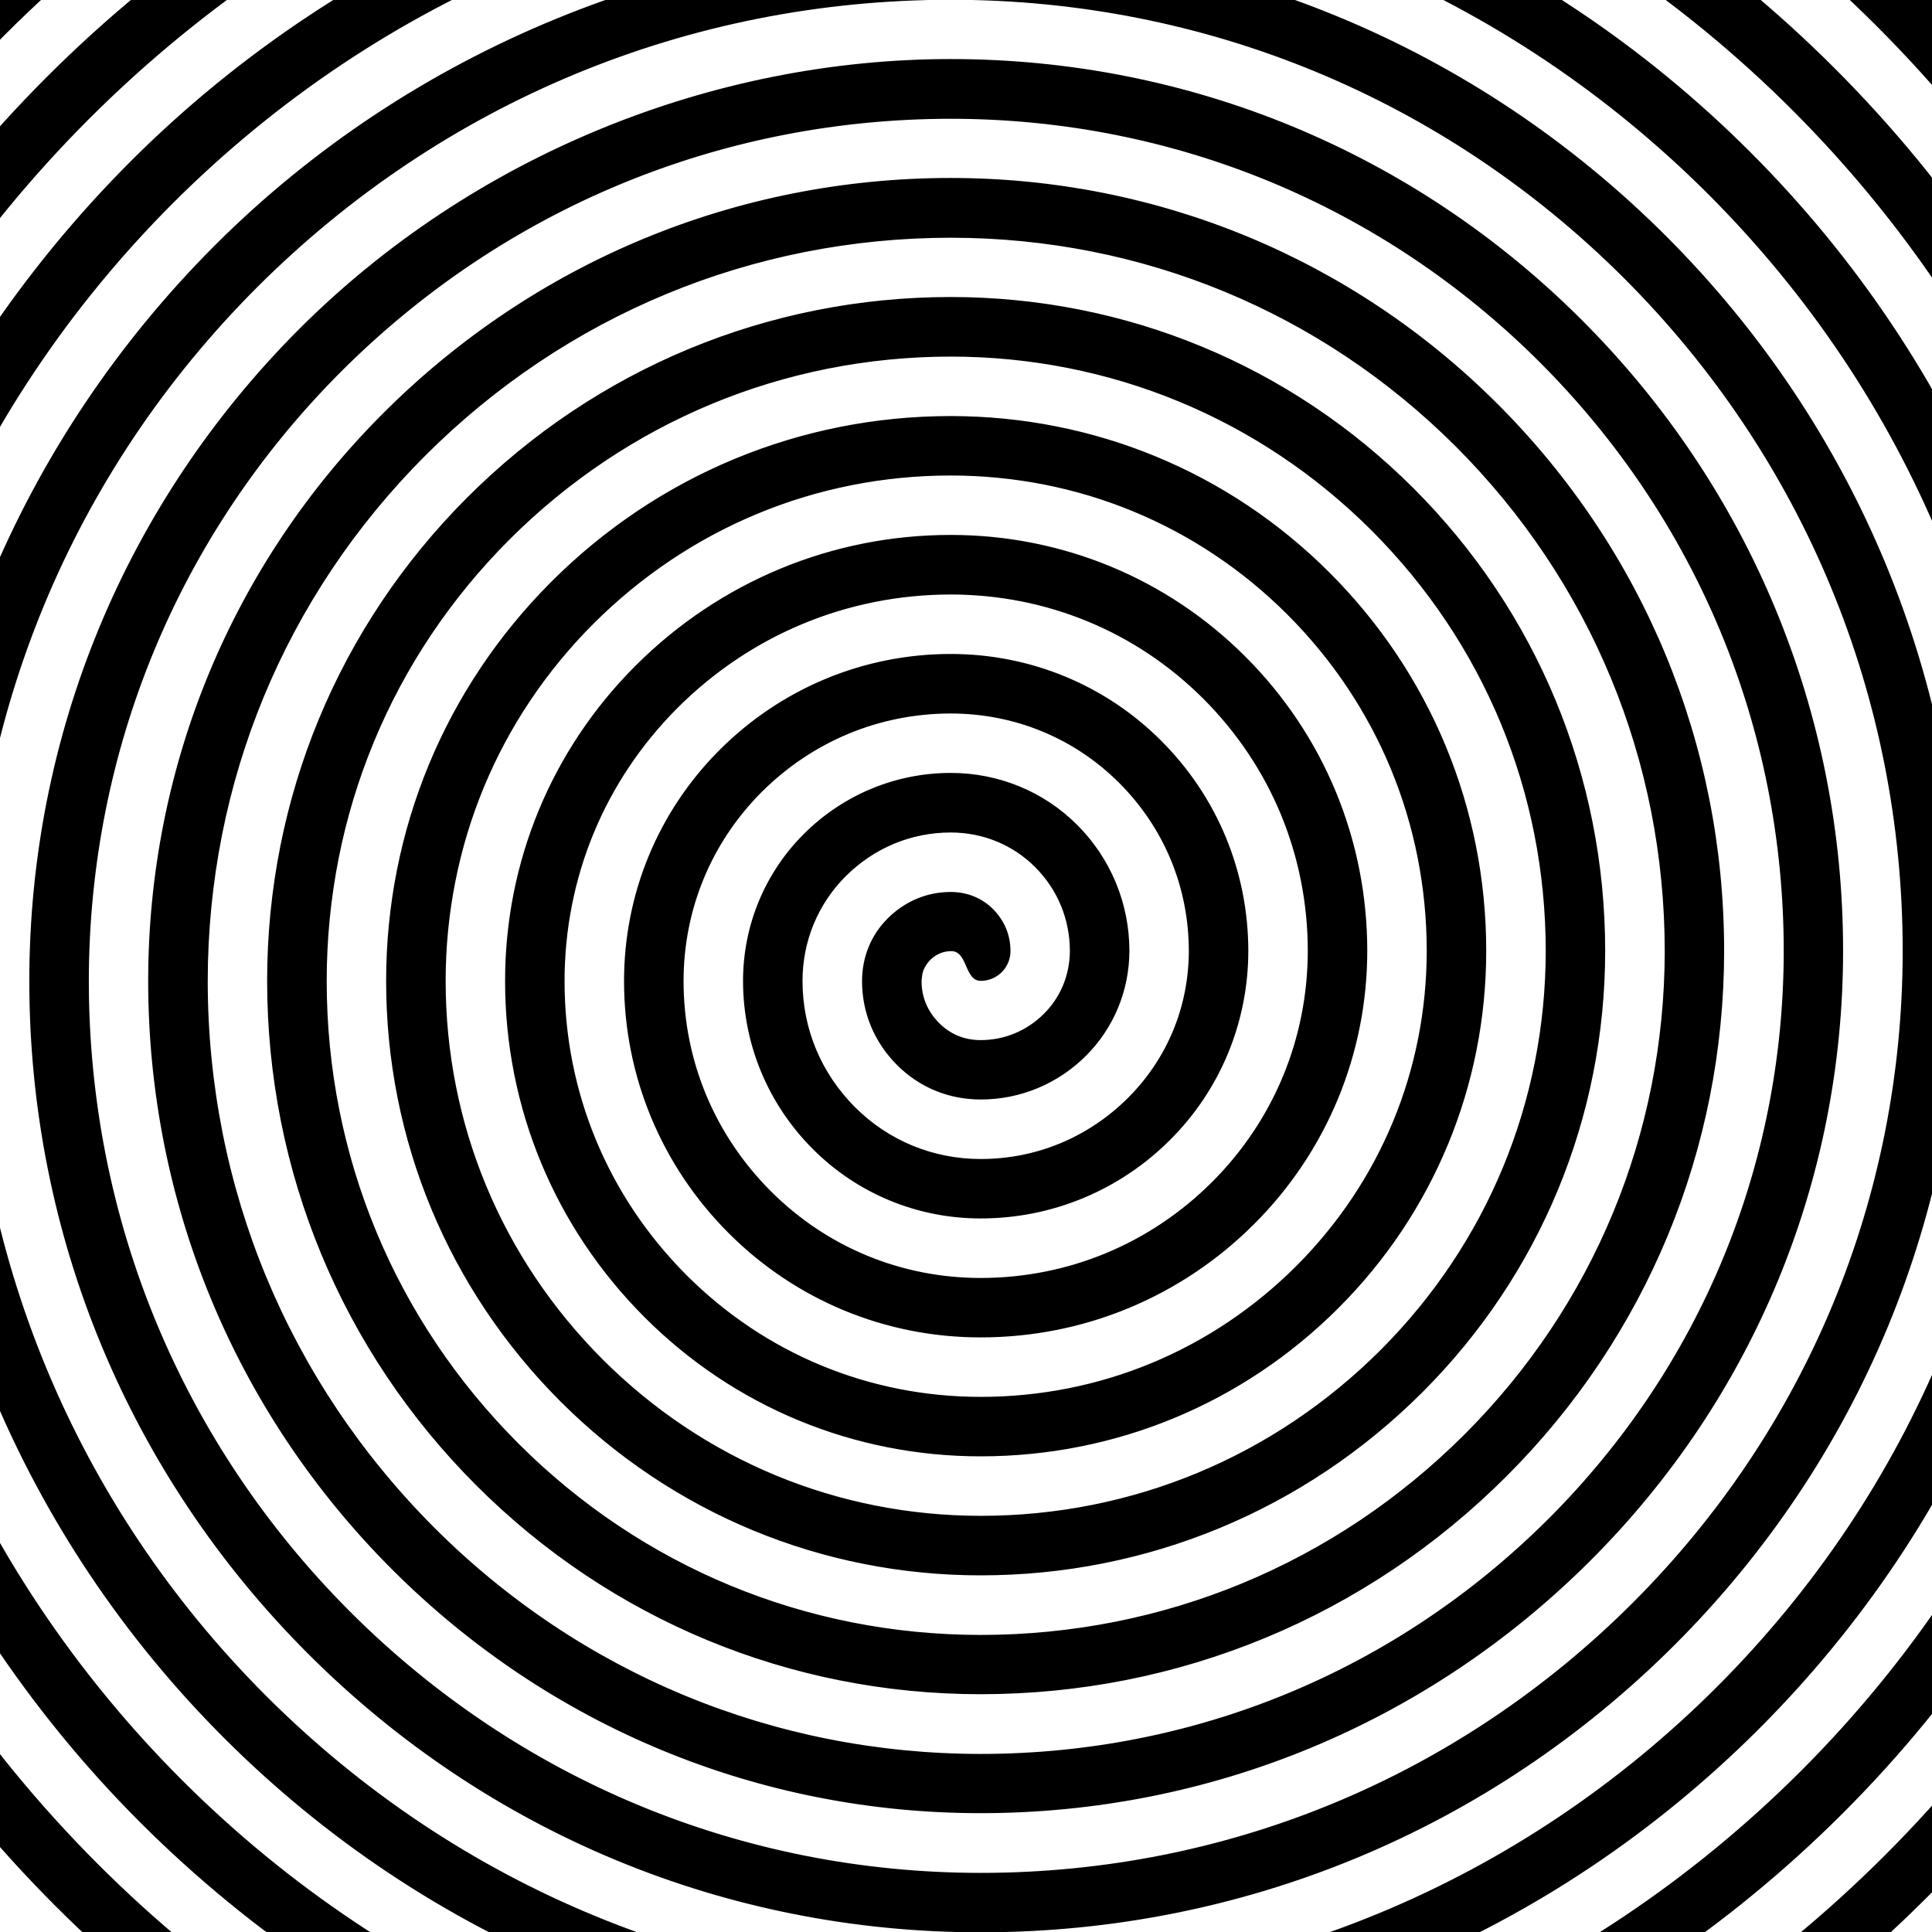 <?xml version="1.0" encoding="UTF-8"?>
<svg id="uuid-dace27e2-7b3f-426e-922e-1670123c7a0a" data-name="Hypnosis" xmlns="http://www.w3.org/2000/svg" xmlns:xlink="http://www.w3.org/1999/xlink" viewBox="0 0 425.2 425.2">
  <defs>
    <style>
      .uuid-d3a8a894-11b4-4ef1-b448-6df9c96dc7dc, .uuid-214229a7-03f5-48d1-8ee3-67cad93f7087 {
        fill: #fff;
      }

      .uuid-658fad35-cb3e-43ac-a597-eaecb901a2d8, .uuid-214229a7-03f5-48d1-8ee3-67cad93f7087 {
        stroke-width: 0px;
      }

      .uuid-e7ae7a4c-f2e4-4416-bad7-975395e0a753 {
        clip-path: url(#uuid-e1f742ac-4eaa-4303-aeda-db703c85b74b);
      }
    </style>
    <clipPath id="uuid-e1f742ac-4eaa-4303-aeda-db703c85b74b">
      <rect class="uuid-214229a7-03f5-48d1-8ee3-67cad93f7087" x="0" y="0" width="425.2" height="425.2"/>
    </clipPath>
  </defs>
  <rect class="uuid-d3a8a894-11b4-4ef1-b448-6df9c96dc7dc" x="0" y="0" width="425.2" height="425.2"/>
  <g class="uuid-e7ae7a4c-f2e4-4416-bad7-975395e0a753">
    <path class="uuid-658fad35-cb3e-43ac-a597-eaecb901a2d8" d="m530.02,202.75c-3.62,0-6.55,2.93-6.55,6.54-.03,82.2-31.99,159.37-90.08,217.5-58.19,58.13-135.37,90.11-217.56,90.12-80.43-.02-155.93-31.29-212.83-88.14-56.88-56.93-88.17-132.45-88.19-212.86.02-78.7,30.62-152.57,86.24-208.23,55.69-55.65,129.57-86.25,208.24-86.28,76.99.02,149.24,29.92,203.67,84.28,54.4,54.42,84.31,126.64,84.34,203.61-.03,75.21-29.27,145.79-82.4,198.97-53.24,53.19-123.85,82.44-199.05,82.46-73.43-.01-142.36-28.56-194.31-80.47-51.94-51.98-80.51-120.92-80.53-194.34.02-71.7,27.89-139,78.56-189.71C70.3-24.5,137.6-52.39,209.28-52.41c70,.02,135.68,27.2,185.16,76.61,49.45,49.47,76.64,115.12,76.66,185.1-.03,68.2-26.54,132.21-74.73,180.45-48.3,48.25-112.33,74.78-180.54,74.8-66.44-.01-128.79-25.84-175.8-72.8-47-47.04-72.84-109.4-72.87-175.83.02-64.72,25.17-125.44,70.89-171.2C83.87-1.05,144.6-26.21,209.28-26.23c63.02.02,122.12,24.48,166.65,68.94,44.51,44.53,68.97,103.61,69,166.6-.03,61.22-23.81,118.64-67.05,161.93-43.35,43.31-100.81,67.12-162.03,67.13-59.45-.01-115.23-23.11-157.28-65.13C16.49,331.14-6.62,275.35-6.64,215.92c.02-57.73,22.44-111.87,63.21-152.68C97.44,22.41,151.59-.03,209.28-.05c56.03.02,108.56,21.75,148.14,61.27,39.56,39.59,61.31,92.1,61.33,148.09-.03,54.22-21.09,105.08-59.38,143.41-38.41,38.37-89.3,59.46-143.53,59.47-52.46-.01-101.66-20.39-138.76-57.46-37.12-37.15-57.51-86.37-57.53-138.8.02-50.73,19.71-98.3,55.54-134.17,35.92-35.88,83.5-55.6,134.19-55.62,49.05.02,95,19.03,129.62,53.6,34.62,34.64,53.65,80.58,53.67,129.58-.04,47.24-18.37,91.51-51.71,124.88-33.47,33.43-77.79,51.8-125.02,51.81-45.46-.01-88.09-17.66-120.25-49.79-32.17-32.21-49.85-74.85-49.87-120.29.02-43.75,16.99-84.74,47.87-115.65,30.98-30.95,71.98-47.94,115.68-47.96,42.06.02,81.44,16.3,111.11,45.93,29.68,29.7,45.98,69.06,46,111.07-.04,40.25-15.65,77.94-44.04,106.35-28.52,28.49-66.27,44.14-106.51,44.15-38.48-.01-74.53-14.94-101.73-42.12-27.24-27.27-42.19-63.33-42.2-101.78.01-36.76,14.26-71.17,40.19-97.14,26.03-26,60.46-40.28,97.16-40.3,35.08.02,67.89,13.58,92.6,38.26,24.74,24.76,38.32,57.55,38.34,92.56-.04,33.25-12.92,64.37-36.36,87.83-23.58,23.55-54.75,36.47-87.99,36.48-31.49-.01-60.97-12.21-83.22-34.44-22.3-22.33-34.53-51.82-34.54-83.27.01-29.77,11.53-57.6,32.52-78.62,21.09-21.06,48.94-32.62,78.64-32.63,28.09.02,54.33,10.86,74.09,30.6,19.8,19.81,30.66,46.02,30.67,74.05-.04,26.26-10.2,50.79-28.69,69.31-18.63,18.61-43.23,28.81-69.48,28.82-24.5-.01-47.4-9.48-64.7-26.76-17.36-17.38-26.87-40.3-26.88-64.75.01-22.78,8.81-44.04,24.85-60.11,16.15-16.12,37.43-24.95,60.13-24.97,21.11.02,40.77,8.14,55.59,22.93,14.86,14.87,22.99,34.5,23,55.53-.04,19.27-7.48,37.23-21.02,50.8-13.69,13.67-31.71,21.14-50.97,21.16-17.51-.01-33.83-6.76-46.18-19.09-12.42-12.44-19.2-28.78-19.21-46.25.01-15.78,6.09-30.47,17.17-41.59,11.21-11.18,25.92-17.29,41.62-17.3,14.12.01,27.21,5.42,37.08,15.27,9.92,9.93,15.32,22.99,15.33,37.01-.03,12.28-4.75,23.67-13.35,32.28-8.74,8.73-20.19,13.48-32.46,13.49-10.52-.01-20.27-4.04-27.66-11.41-7.48-7.51-11.54-17.28-11.55-27.74,0-8.8,3.37-16.92,9.49-23.07,6.28-6.25,14.41-9.63,23.11-9.64,7.15.01,13.66,2.7,18.58,7.6,4.96,4.98,7.65,11.46,7.66,18.49-.04,5.31-2.04,10.12-5.68,13.78-3.81,3.79-8.68,5.81-13.94,5.82-1.85,0-3.5-.33-5-.95-1.5-.62-2.87-1.52-4.13-2.78-1.33-1.34-2.28-2.77-2.92-4.29-.64-1.52-.97-3.15-.97-4.95h0v-.07c0-.12.03-.24.04-.35.04-.79.18-1.5.43-2.12.16-.39.37-.76.61-1.11,1.17-1.78,3.18-2.96,5.47-2.96,3.62,0,2.88,6.54,6.48,6.54s6.54-2.93,6.54-6.54c0-1.68-.31-3.41-.98-5.02-.66-1.6-1.67-3.04-2.86-4.23-1.21-1.22-2.71-2.21-4.33-2.85-1.62-.64-3.34-.92-5-.92-2.59,0-5.15.51-7.51,1.51-2.36,1-4.51,2.48-6.35,4.31-1.82,1.82-3.26,3.97-4.21,6.33-.96,2.36-1.43,4.9-1.43,7.47,0,3.47.67,6.87,1.99,10.01,1.32,3.14,3.27,6.02,5.74,8.48,2.43,2.43,5.29,4.35,8.42,5.63,3.13,1.29,6.51,1.93,9.97,1.93,8.71.01,17.03-3.46,23.2-9.66,6.09-6.08,9.49-14.33,9.52-22.99v-.03c.01-10.44-4.11-20.38-11.5-27.76-7.36-7.37-17.33-11.44-27.83-11.43-12.15,0-23.72,4.83-32.37,13.48-8.57,8.58-13.34,20.14-13.33,32.32,0,13.9,5.5,27.12,15.38,37,9.81,9.81,23,15.26,36.92,15.25,15.69.01,30.59-6.18,41.72-17.32,11.03-11.02,17.16-25.86,17.18-41.52.01-17.45-6.83-33.97-19.17-46.29-12.29-12.3-28.84-19.11-46.34-19.1-19.13,0-37.28,7.55-50.87,21.14-13.52,13.53-21.02,31.67-21.01,50.85,0,20.89,8.22,40.68,23.05,55.5,14.75,14.76,34.53,22.94,55.44,22.92,22.68.01,44.15-8.9,60.23-24.99,15.97-15.97,24.83-37.38,24.85-60.05.01-24.44-9.56-47.54-26.84-64.8-17.23-17.24-40.35-26.77-64.84-26.77-26.13,0-50.85,10.27-69.39,28.81-18.47,18.47-28.7,43.19-28.68,69.37-.01,27.88,10.94,54.24,30.71,74.01,19.7,19.71,46.05,30.61,73.96,30.6,29.67,0,57.72-11.62,78.74-32.65,20.93-20.92,32.51-48.9,32.52-78.56.01-31.44-12.28-61.11-34.51-83.31-22.18-22.18-51.87-34.43-83.35-34.43-33.12,0-64.42,12.99-87.9,36.47-23.42,23.42-36.37,54.71-36.35,87.88-.01,34.87,13.66,67.81,38.37,92.52,24.65,24.65,57.58,38.28,92.47,38.27,36.66.01,71.28-14.35,97.25-40.32,25.87-25.87,40.18-60.43,40.2-97.09,0-38.42-15-74.67-42.17-101.83-27.12-27.11-63.38-42.1-101.86-42.1-40.12,0-78,15.71-106.42,44.13-28.36,28.36-44.04,66.23-44.03,106.39,0,41.86,16.38,81.38,46.04,111.03,29.6,29.6,69.11,45.96,110.99,45.95,43.65,0,84.85-17.07,115.76-47.99,30.82-30.81,47.85-71.96,47.87-115.61,0-45.42-17.73-88.24-49.84-120.34-32.07-32.06-74.91-49.76-120.37-49.76-47.11,0-91.57,18.43-124.93,51.8-33.31,33.31-51.7,77.76-51.7,124.91,0,48.86,19.1,94.95,53.7,129.55,34.56,34.55,80.63,53.63,129.5,53.62,50.64,0,98.41-19.79,134.28-55.65,35.77-35.77,55.53-83.49,55.54-134.13,0-52.41-20.45-101.8-57.5-138.84-37.02-37-86.43-57.43-138.88-57.43s-105.14,21.15-143.45,59.46C27.57,110.76,6.45,161.78,6.45,215.92c0,55.85,21.83,108.52,61.37,148.06,39.5,39.49,92.16,61.3,148.02,61.29,57.64,0,111.98-22.51,152.78-63.31,40.72-40.73,63.21-95.03,63.22-152.66,0-59.4-23.18-115.36-65.17-157.35C324.69,10.02,268.71-13.14,209.28-13.14S90.57,10.73,47.31,53.98C4.11,97.19-19.74,154.79-19.73,215.92c0,62.84,24.55,122.08,69.03,166.57,44.45,44.44,103.68,68.97,166.54,68.97,64.63,0,125.54-25.23,171.29-70.97,45.67-45.68,70.88-106.56,70.89-171.18,0-66.39-25.9-128.93-72.83-175.86-46.92-46.89-109.48-72.77-175.9-72.77S77.01-12.73,28.8,35.46C-19.34,83.62-45.92,147.79-45.92,215.92s27.28,135.66,76.7,185.08c49.4,49.39,115.2,76.65,185.05,76.64,71.62,0,139.11-27.95,189.8-78.63,50.62-50.63,78.55-118.1,78.56-189.71,0-73.39-28.62-142.5-80.5-194.36-51.88-51.84-121-80.44-194.41-80.44-75.09,0-145.84,29.32-198.99,82.45-53.1,53.11-82.39,123.86-82.4,198.97,0,76.83,30,149.23,84.36,203.6,54.35,54.34,126.73,84.31,203.57,84.31,78.61,0,152.67-30.67,208.31-86.29,55.56-55.58,86.23-129.61,86.24-208.23,0-80.38-31.35-156.06-88.17-212.87-56.82-56.78-132.53-88.11-212.92-88.11S49.88-59.65-8.21-1.57c-58.04,58.06-90.07,135.38-90.07,217.48S-65.56,378.7-6.25,438.03c59.3,59.28,138.25,91.98,222.09,91.98,85.6,0,166.23-33.4,226.81-93.96,60.51-60.53,93.91-141.15,93.91-226.76,0-3.62-2.93-6.55-6.54-6.55Z"/>
  </g>
</svg>